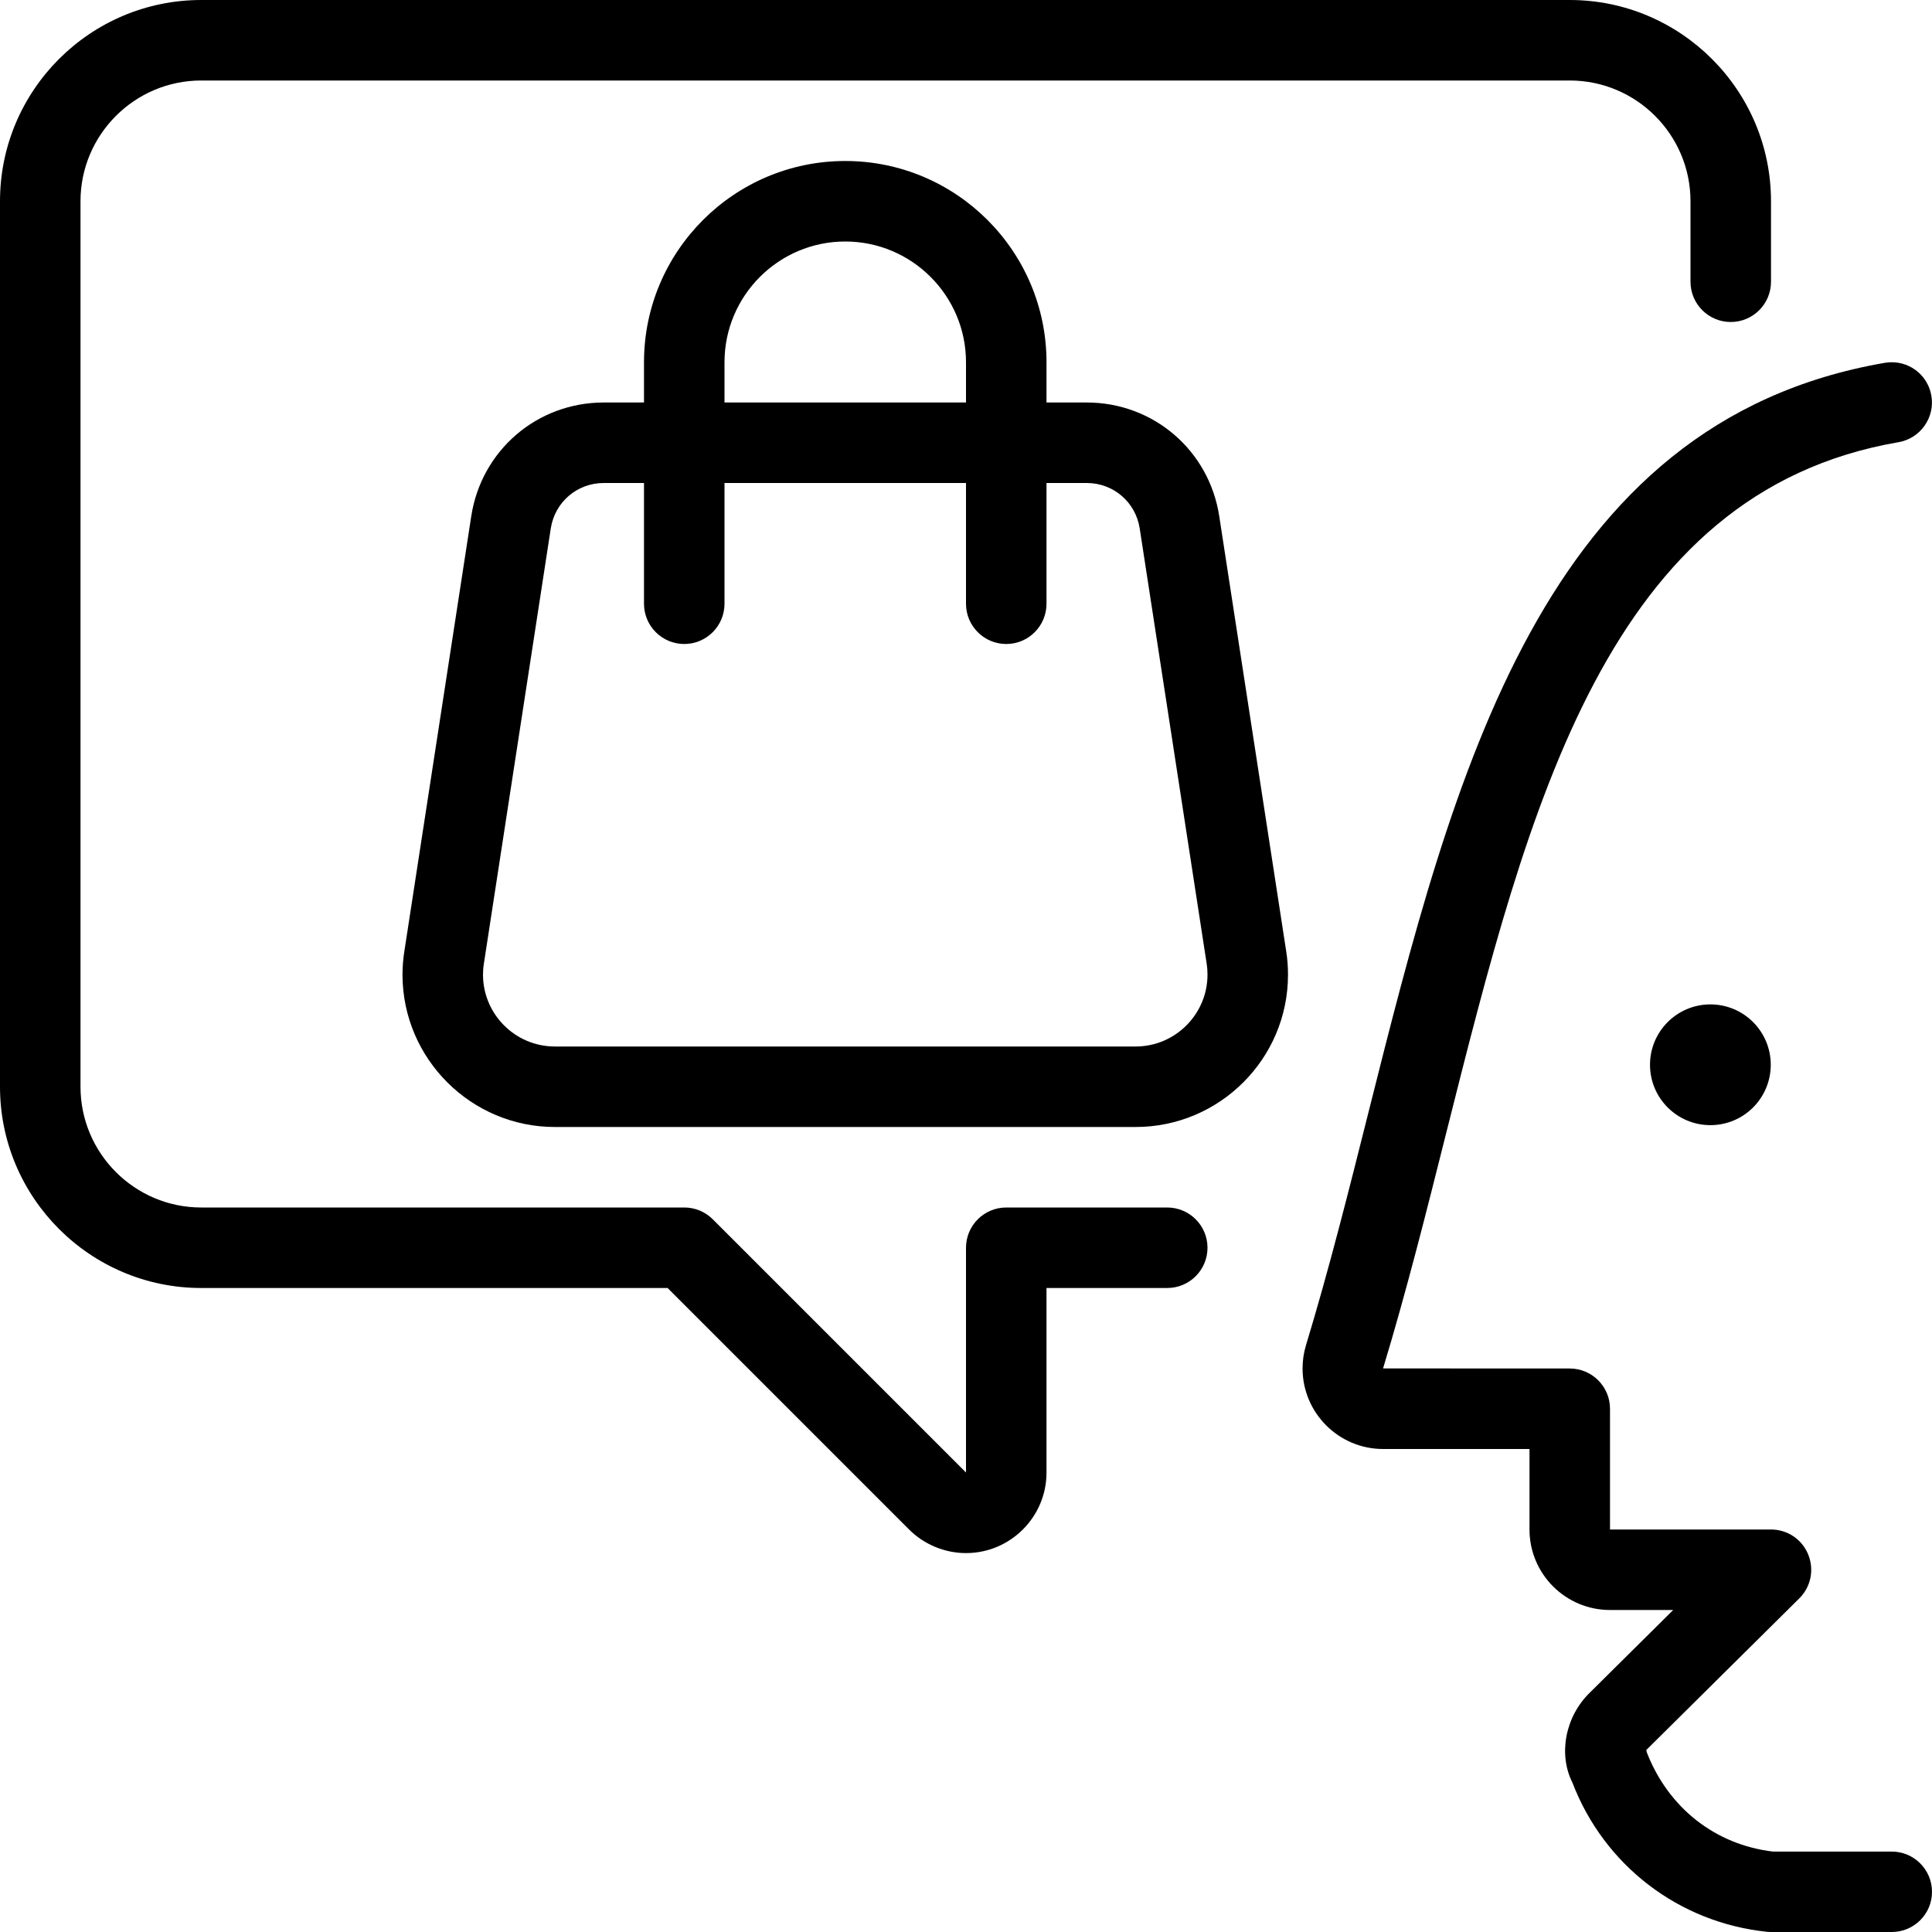 <?xml version="1.0" encoding="utf-8"?>
<!-- Generator: Adobe Illustrator 22.1.0, SVG Export Plug-In . SVG Version: 6.00 Build 0)  -->
<svg version="1.1" id="Layer_1" xmlns="http://www.w3.org/2000/svg" xmlns:xlink="http://www.w3.org/1999/xlink" x="0px" y="0px"
	 viewBox="0 0 24 24" style="enable-background:new 0 0 24 24;" xml:space="preserve">
<g>
	<title>shopping-bag-user-message</title>
	<circle cx="21.247" cy="13.227" r="0.75"/>
	<path d="M22,24c-0.018,0-0.036-0.001-0.054-0.003c-1.093-0.115-2.019-0.825-2.413-1.853c-0.177-0.351-0.091-0.821,0.22-1.121
		L20.785,20H20c-0.552,0-1-0.448-1-1v-1h-1.819c-0.551,0-1-0.449-1-1c0-0.098,0.014-0.196,0.043-0.291
		c0.282-0.928,0.531-1.917,0.771-2.873c1.063-4.226,2.162-8.595,6.42-9.329C23.443,4.502,23.472,4.5,23.5,4.5
		c0.244,0,0.451,0.175,0.492,0.415c0.047,0.272-0.136,0.531-0.408,0.578c-3.617,0.623-4.59,4.492-5.62,8.587
		c-0.243,0.968-0.495,1.969-0.783,2.919L19.5,17c0.276,0,0.5,0.224,0.5,0.5V19h2c0.204,0,0.385,0.122,0.462,0.31
		c0.077,0.188,0.034,0.403-0.111,0.546l-1.9,1.883c0.003,0.007,0.002,0.019,0.005,0.026c0.266,0.691,0.852,1.152,1.57,1.236H23.5
		c0.276,0,0.5,0.224,0.5,0.5S23.776,24,23.5,24H22z"/>
	<path d="M12,19.293c-0.264,0-0.522-0.107-0.708-0.294L8.293,16H2.5C1.121,16,0,14.878,0,13.5v-11C0,1.121,1.121,0,2.5,0h17
		C20.878,0,22,1.121,22,2.5v1C22,3.776,21.776,4,21.5,4S21,3.776,21,3.5v-1C21,1.673,20.327,1,19.5,1h-17C1.673,1,1,1.673,1,2.5v11
		C1,14.327,1.673,15,2.5,15h6c0.134,0,0.259,0.052,0.354,0.146L12,18.292l0-2.792c0-0.276,0.224-0.5,0.5-0.5h2
		c0.276,0,0.5,0.224,0.5,0.5S14.776,16,14.5,16H13v2.293C13,18.844,12.551,19.293,12,19.293z"/>
	<path d="M6.893,14C5.853,14,5.004,13.154,5,12.114c0-0.098,0.007-0.196,0.022-0.29l0.832-5.411C5.98,5.594,6.672,5,7.5,5H8V4.5
		C8,3.121,9.121,2,10.5,2S13,3.121,13,4.5V5h0.5c0.828,0,1.521,0.595,1.646,1.413l0.832,5.406C15.993,11.913,16,12.011,16,12.109
		C16,13.151,15.151,14,14.107,14H6.893z M7.5,6C7.169,6,6.893,6.237,6.842,6.564L6.01,11.976C6.003,12.021,6,12.066,6,12.111
		C6.002,12.601,6.402,13,6.893,13h7.214C14.599,13,15,12.599,15,12.107c0-0.046-0.003-0.09-0.01-0.134l-0.832-5.408
		C14.108,6.238,13.831,6,13.5,6H13v1.5C13,7.776,12.776,8,12.5,8C12.224,8,12,7.776,12,7.5V6H9v1.5C9,7.776,8.776,8,8.5,8
		S8,7.776,8,7.5V6H7.5z M12,5V4.5C12,3.673,11.327,3,10.5,3S9,3.673,9,4.5V5H12z"/>
</g>
</svg>
